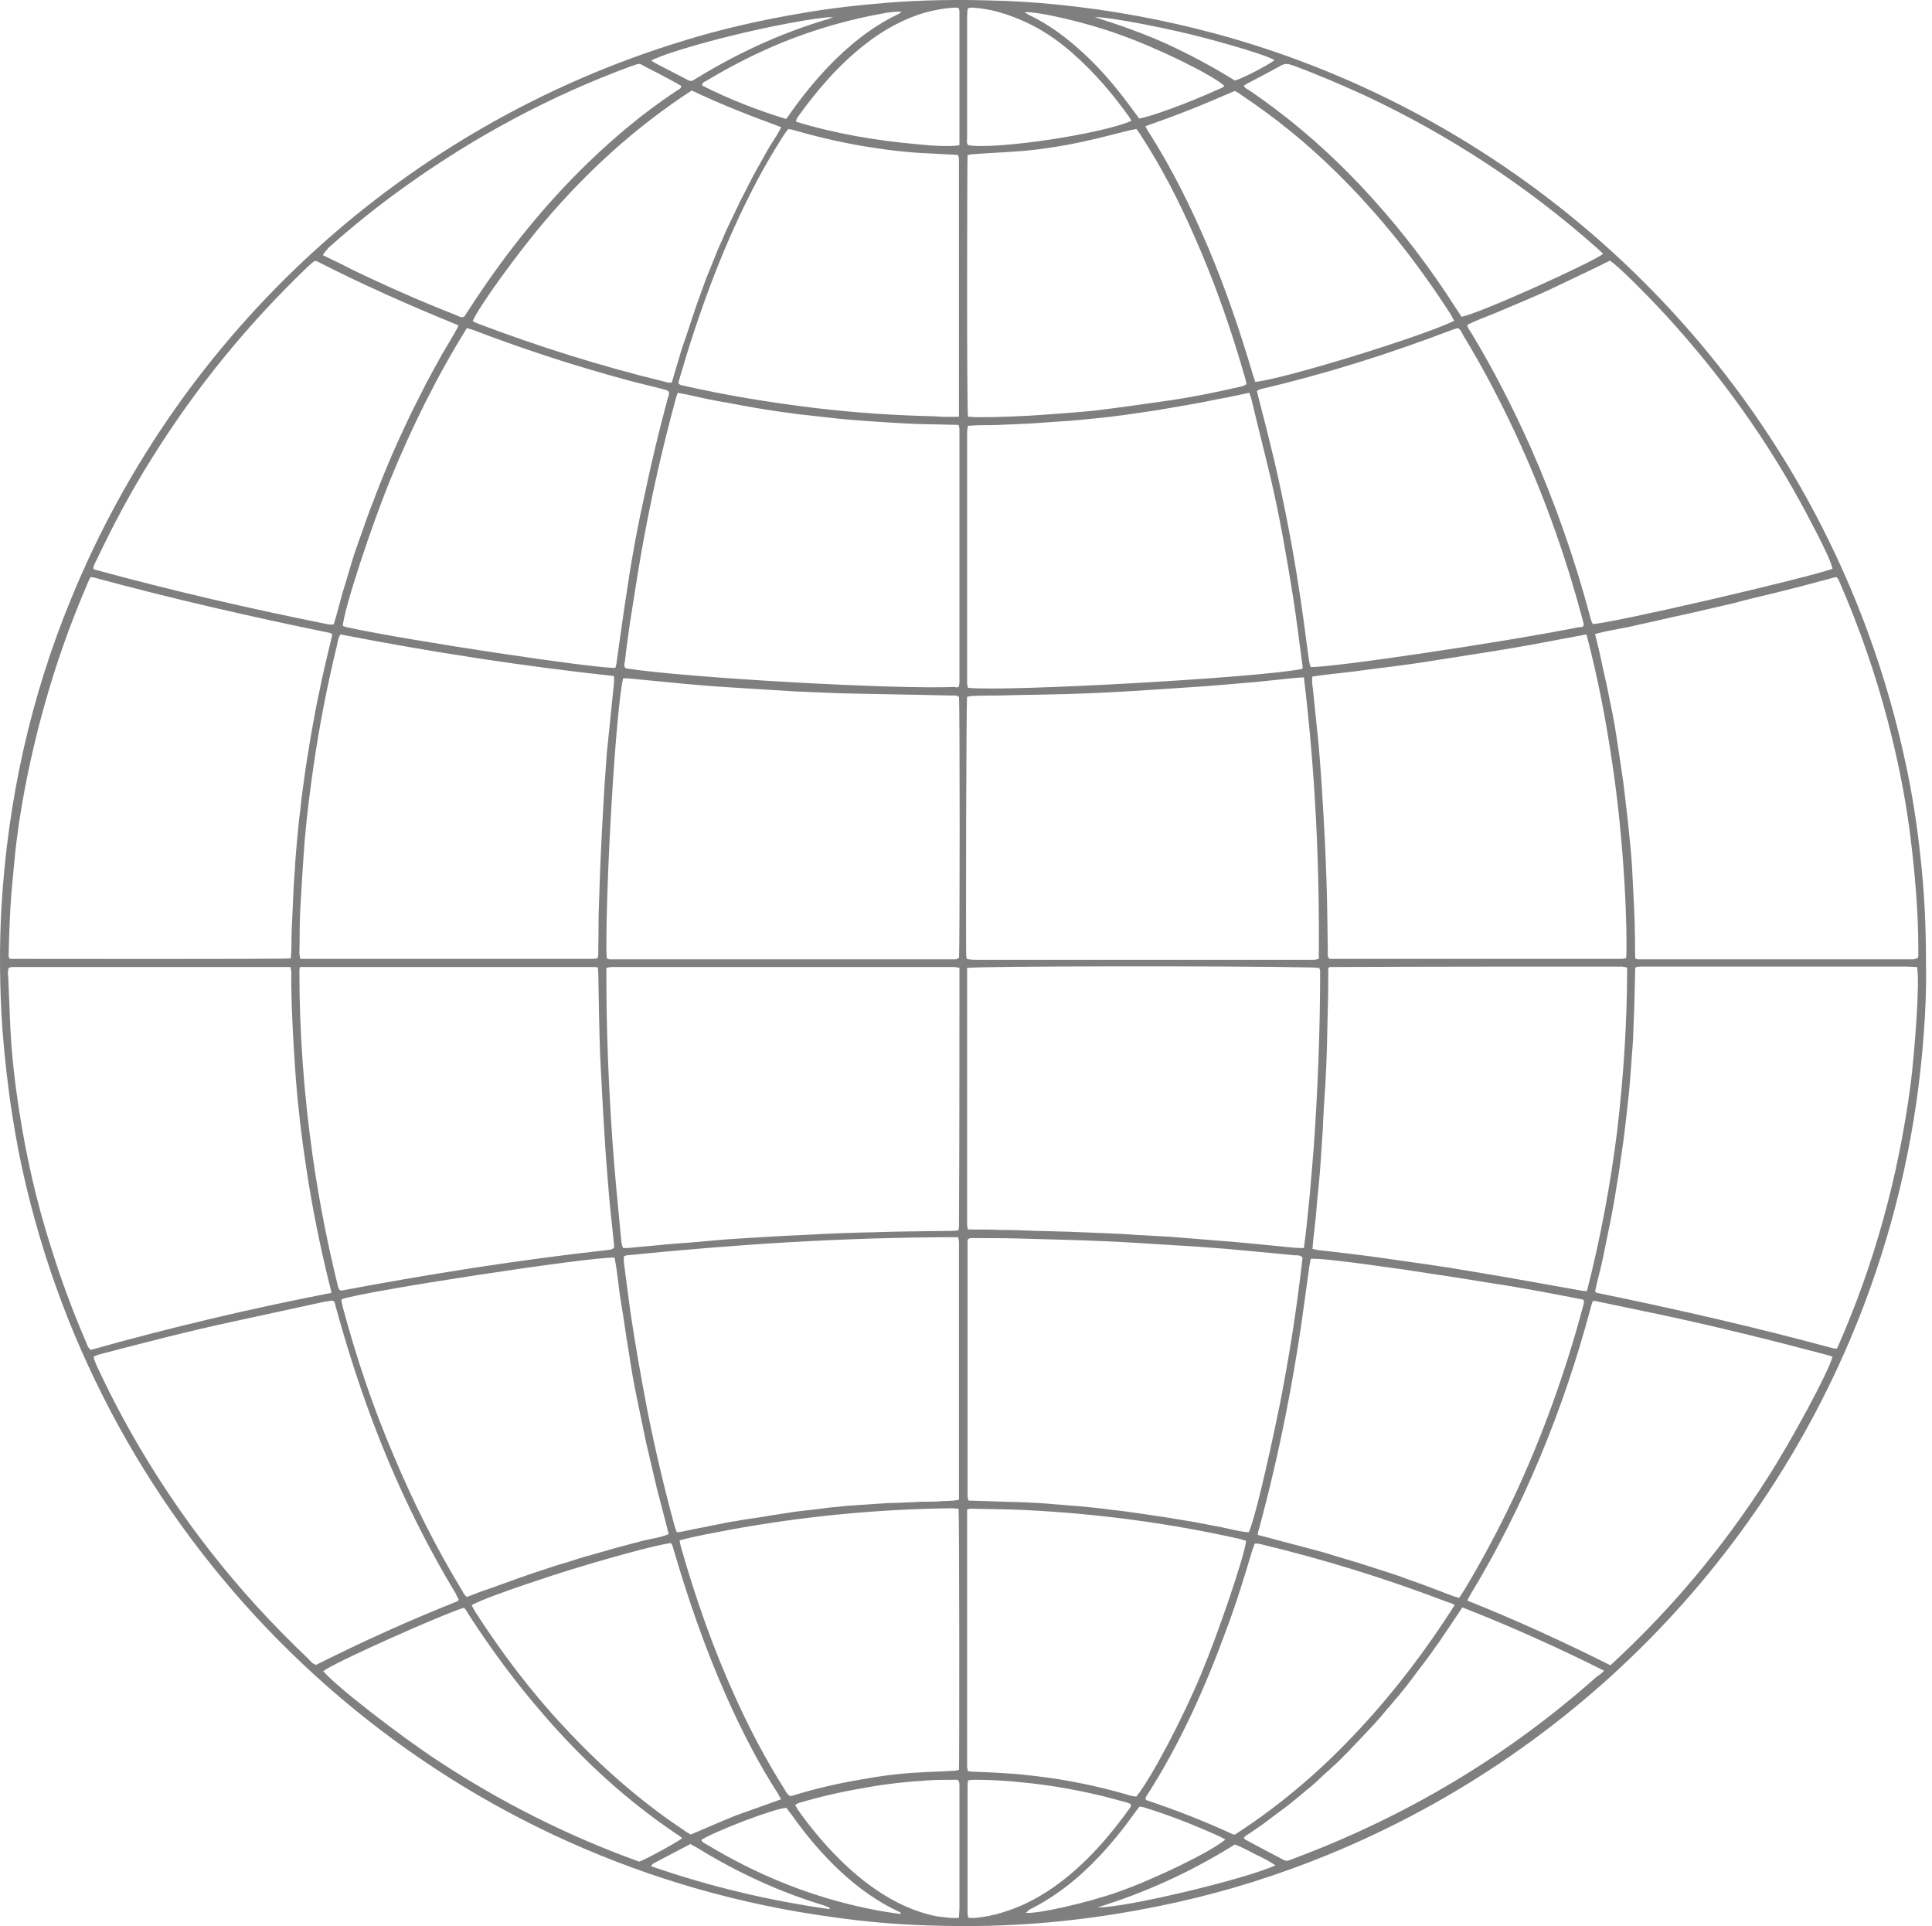 <svg viewBox="0 0 317 316" fill="none" xmlns="http://www.w3.org/2000/svg">
<path d="M316.015 158.58C316.089 161.921 315.941 165.781 315.645 169.642C314.533 184.936 311.274 199.71 305.867 214.039C289.496 257.175 255.126 290.956 211.867 306.621C203.719 309.591 195.348 311.818 186.756 313.377C181.941 314.268 177.052 314.936 172.163 315.382C165.645 315.976 159.126 316.124 152.533 315.902C147.348 315.753 142.089 315.308 136.904 314.565C75.274 306.324 25.57 262.966 7.422 205.873C5.052 198.374 3.2 190.727 2.015 182.931C1.274 178.254 0.756 173.502 0.385 168.751C-0.059 162.143 -0.133 155.461 0.237 148.854C1.274 131.332 4.978 114.479 11.645 98.294C29.645 54.267 66.533 20.635 111.941 6.751C118.385 4.747 124.978 3.262 131.645 2.148C136.311 1.332 141.052 0.812 145.719 0.441C151.2 -0.005 156.756 -0.079 162.311 0.069C166.015 0.144 169.645 0.366 173.348 0.738C182.311 1.629 191.126 3.262 199.867 5.638C241.126 16.923 276.756 44.987 297.422 83.519C304.533 96.809 309.645 110.841 312.756 125.615C313.719 130.144 314.459 134.747 314.978 139.425C315.793 146.404 316.015 151.972 316.015 158.58ZM136.163 313.229C136.311 313.229 136.459 313.229 136.607 313.229C136.459 313.229 136.311 313.229 136.163 313.229C136.089 313.08 136.089 312.932 136.015 312.932C135.793 312.783 135.496 312.783 135.274 312.635C127.867 310.408 120.83 307.141 114.237 303.058C113.941 302.909 113.645 302.761 113.274 302.538C111.274 303.577 109.2 304.691 107.2 305.73C107.052 305.805 106.978 305.953 106.83 306.176C116.459 309.517 126.163 311.818 136.163 313.229ZM47.719 157.243C47.867 155.684 47.793 154.051 47.867 152.492C47.941 150.858 48.015 149.225 48.089 147.591C48.163 145.958 48.237 144.251 48.385 142.617C48.459 140.984 48.608 139.35 48.756 137.717C48.904 136.084 49.052 134.45 49.274 132.891C49.422 131.258 49.645 129.625 49.867 128.065C50.089 126.432 50.311 124.873 50.608 123.24C50.83 121.606 51.126 120.047 51.422 118.414C51.719 116.78 52.015 115.147 52.385 113.514C52.682 111.955 53.052 110.321 53.422 108.762C53.793 107.203 54.163 105.644 54.533 104.085C54.385 104.011 54.311 103.936 54.237 103.862C41.2 101.189 28.163 98.219 15.348 94.73C15.2 94.73 15.126 94.73 14.904 94.656C14.756 94.879 14.607 95.101 14.533 95.324C14.163 96.141 13.867 96.957 13.496 97.774C9.274 107.945 6.163 118.488 4.089 129.328C3.348 133.188 2.756 137.123 2.385 141.058C2.163 143.582 1.867 146.107 1.719 148.705C1.57 151.229 1.496 153.828 1.422 156.352C1.422 156.723 1.348 157.095 1.645 157.317C2.533 157.317 46.311 157.392 47.719 157.243ZM314.608 157.243C314.682 157.02 314.756 156.946 314.756 156.872C314.756 156.501 314.756 156.204 314.756 155.833C314.756 149.299 314.163 142.84 313.348 136.381C312.533 130.218 311.274 124.131 309.719 118.191C307.719 110.544 305.126 103.12 302.015 95.918C301.793 95.472 301.719 94.953 301.274 94.656C299.422 95.175 297.57 95.621 295.719 96.141C293.867 96.586 292.015 97.106 290.089 97.551C288.237 97.997 286.311 98.442 284.459 98.962C282.533 99.407 280.608 99.853 278.682 100.298C276.83 100.744 274.904 101.115 273.052 101.56C271.2 102.006 269.274 102.377 267.422 102.823C265.57 103.194 263.645 103.491 261.719 104.011C262.089 105.57 262.459 106.98 262.756 108.465C263.052 109.95 263.422 111.361 263.719 112.845C264.015 114.33 264.311 115.741 264.608 117.226C264.904 118.711 265.126 120.196 265.348 121.606C265.57 123.091 265.793 124.576 266.015 126.061C266.237 127.546 266.459 129.031 266.608 130.515C266.756 132 266.978 133.485 267.126 134.97C267.274 136.455 267.422 137.94 267.57 139.425C267.719 140.91 267.793 142.394 267.867 143.879C267.941 145.364 268.015 146.849 268.089 148.334C268.163 149.819 268.237 151.304 268.237 152.789C268.311 154.273 268.237 155.758 268.311 157.243C268.533 157.317 268.607 157.392 268.756 157.392C283.867 157.392 298.904 157.392 314.015 157.392C314.237 157.317 314.385 157.243 314.608 157.243ZM54.385 212.109C54.237 211.441 54.163 210.996 54.015 210.55C52.459 204.239 51.2 197.929 50.237 191.544C49.496 186.644 48.904 181.818 48.533 176.843C48.163 171.795 47.867 166.746 47.793 161.698C47.793 160.955 47.793 160.213 47.793 159.47C47.793 159.248 47.719 158.951 47.645 158.654C32.385 158.654 17.126 158.654 1.941 158.654C1.793 158.654 1.645 158.728 1.422 158.802C1.274 159.322 1.274 159.767 1.348 160.287C1.496 163.183 1.57 166.078 1.719 168.974C1.941 173.354 2.459 177.734 3.126 182.115C4.311 189.762 6.015 197.335 8.385 204.685C10.015 209.956 11.941 215.153 14.163 220.276C14.311 220.647 14.385 221.093 14.904 221.464C27.867 217.826 40.978 214.708 54.385 212.109ZM301.422 221.241C307.57 207.358 311.496 192.954 313.496 177.883C314.163 172.537 315.052 160.881 314.533 158.654C314.015 158.654 313.496 158.58 312.978 158.58C298.608 158.58 284.311 158.58 269.941 158.58C269.645 158.58 269.348 158.58 269.052 158.58C268.83 158.58 268.533 158.654 268.311 158.728C268.237 160.733 268.237 162.737 268.163 164.742C268.089 166.746 268.015 168.677 267.941 170.681C267.793 172.686 267.645 174.69 267.496 176.769C267.348 178.774 267.126 180.704 266.904 182.709C266.682 184.639 266.459 186.644 266.163 188.574C265.867 190.504 265.645 192.509 265.274 194.439C264.978 196.444 264.608 198.448 264.237 200.379C263.867 202.309 263.422 204.239 263.052 206.17C262.682 208.1 262.089 209.956 261.719 211.886C261.867 212.035 261.941 212.109 262.015 212.109C275.052 214.782 288.089 217.752 300.904 221.241C301.052 221.241 301.2 221.241 301.422 221.241ZM157.348 157.169C157.496 155.758 157.496 115.37 157.348 114.33C156.904 114.033 156.459 114.108 155.941 114.108C149.867 113.959 143.719 113.885 137.645 113.736C135.274 113.662 132.904 113.514 130.533 113.439C126.978 113.217 123.348 112.994 119.793 112.771C117.274 112.623 114.682 112.4 112.163 112.177C109.126 111.88 106.015 111.583 102.978 111.286C102.756 111.286 102.459 111.286 102.237 111.286C101.052 116.483 99.422 143.805 99.496 156.13C99.496 156.501 99.57 156.872 99.57 157.243C99.793 157.317 99.867 157.392 100.015 157.392C118.978 157.392 137.941 157.392 156.904 157.392C156.978 157.317 157.126 157.243 157.348 157.169ZM213.941 111.138C213.422 111.138 212.978 111.212 212.607 111.212C210.459 111.435 208.311 111.658 206.163 111.88C202.459 112.177 198.756 112.549 194.978 112.771C189.57 113.142 184.237 113.514 178.83 113.736C173.867 113.959 168.904 113.959 163.941 114.108C162.459 114.108 161.052 114.108 159.57 114.182C159.274 114.182 158.978 114.256 158.682 114.33C158.533 115.444 158.459 153.308 158.533 156.649C158.533 156.872 158.608 157.095 158.608 157.317C159.2 157.466 159.793 157.466 160.311 157.466C178.385 157.466 196.459 157.466 214.533 157.466C214.904 157.466 215.274 157.466 215.57 157.466C215.793 157.466 216.089 157.392 216.385 157.317C216.533 141.8 215.793 126.506 213.941 111.138ZM157.422 158.802C156.682 158.58 156.163 158.654 155.57 158.654C137.496 158.654 119.422 158.654 101.348 158.654C100.978 158.654 100.682 158.654 100.311 158.654C100.089 158.654 99.793 158.728 99.496 158.802C99.496 159.396 99.496 159.916 99.496 160.436C99.496 169.271 99.867 178.031 100.459 186.792C100.83 192.138 101.348 197.483 101.867 202.829C101.941 203.497 101.941 204.165 102.237 204.759C102.533 204.759 102.756 204.759 102.904 204.759C104.015 204.685 105.052 204.536 106.163 204.462C108.459 204.239 110.756 204.017 113.126 203.868C115.867 203.645 118.533 203.348 121.274 203.2C124.83 202.977 128.459 202.754 132.015 202.606C135.867 202.383 139.719 202.235 143.57 202.161C147.793 202.012 152.089 202.012 156.311 201.938C156.608 201.938 156.904 201.864 157.274 201.864C157.274 201.567 157.348 201.344 157.348 201.121C157.422 186.941 157.422 172.909 157.422 158.802ZM158.682 158.802C158.682 159.396 158.682 159.916 158.682 160.436C158.682 173.651 158.682 186.792 158.682 200.007C158.682 200.304 158.682 200.601 158.682 200.898C158.682 201.121 158.756 201.418 158.83 201.715C160.756 201.715 162.533 201.715 164.385 201.789C166.237 201.789 168.089 201.864 169.941 201.938C171.793 202.012 173.645 202.012 175.496 202.086C177.348 202.161 179.2 202.235 181.052 202.309C182.83 202.383 184.682 202.457 186.459 202.606C188.311 202.68 190.163 202.829 191.941 202.903C193.793 203.051 195.645 203.2 197.422 203.348C199.274 203.497 201.126 203.645 202.904 203.794C204.756 203.942 206.607 204.165 208.385 204.314C210.237 204.462 212.015 204.759 213.941 204.759C214.682 199.191 215.126 193.622 215.57 188.054C216.237 178.477 216.607 168.899 216.607 159.322C216.607 159.173 216.533 159.025 216.459 158.802C216.089 158.802 215.719 158.728 215.422 158.728C201.719 158.431 160.163 158.505 158.682 158.802ZM260.311 104.085C257.2 104.679 254.237 105.198 251.2 105.792C248.237 106.312 245.2 106.832 242.237 107.277C239.274 107.723 236.237 108.242 233.274 108.688C230.311 109.133 227.274 109.505 224.311 109.876C221.348 110.321 218.311 110.544 215.348 110.989C215.2 111.732 215.348 112.4 215.422 113.068C215.719 116.186 216.089 119.305 216.385 122.423C216.608 125.244 216.83 128.065 216.978 130.812C217.274 135.341 217.496 139.87 217.645 144.399C217.793 148.334 217.793 152.195 217.867 156.13C217.867 156.501 217.719 156.946 218.163 157.317C218.607 157.317 219.126 157.317 219.645 157.317C234.83 157.317 250.015 157.317 265.2 157.317C265.496 157.317 265.793 157.317 266.089 157.317C266.311 157.317 266.608 157.243 266.83 157.169C267.052 152.64 266.533 138.385 264.533 125.17C263.496 118.117 262.163 111.138 260.311 104.085ZM55.867 104.085C55.422 104.753 55.422 105.347 55.274 105.941C53.719 112.326 52.459 118.785 51.496 125.318C50.904 129.402 50.385 133.485 50.015 137.643C49.719 141.429 49.496 145.29 49.274 149.076C49.126 151.526 49.2 153.902 49.126 156.352C49.126 156.649 49.2 156.946 49.274 157.317C49.941 157.317 50.459 157.317 51.052 157.317C66.089 157.317 81.126 157.317 96.237 157.317C96.608 157.317 96.904 157.317 97.274 157.317C97.496 157.317 97.793 157.243 98.015 157.243C98.237 156.723 98.163 156.204 98.163 155.758C98.237 153.011 98.163 150.19 98.311 147.443C98.459 142.469 98.682 137.494 98.978 132.52C99.126 129.55 99.348 126.581 99.57 123.537C99.941 119.676 100.385 115.741 100.756 111.88C100.756 111.583 100.756 111.286 100.756 110.915C85.644 109.282 70.756 106.98 55.867 104.085ZM266.978 158.802C266.756 158.654 266.682 158.654 266.608 158.654C266.459 158.654 266.237 158.58 266.089 158.58C250.163 158.58 234.237 158.58 218.311 158.654C218.237 158.654 218.237 158.654 218.163 158.654C218.089 158.654 218.089 158.728 217.941 158.877C217.941 160.955 217.941 163.108 217.867 165.336C217.793 167.563 217.793 169.716 217.719 171.943C217.645 174.171 217.57 176.324 217.422 178.551C217.274 180.778 217.126 182.931 217.052 185.159C216.904 187.386 216.756 189.539 216.607 191.766C216.459 193.994 216.163 196.147 216.015 198.3C215.867 200.453 215.496 202.68 215.348 204.908C215.867 204.982 216.237 205.13 216.682 205.13C219.867 205.501 223.126 205.873 226.311 206.318C231.422 207.061 236.533 207.729 241.645 208.62C247.57 209.585 253.496 210.699 259.422 211.738C259.719 211.812 260.015 211.812 260.385 211.812C262.608 203.126 264.237 194.365 265.348 185.53C266.385 176.621 266.978 167.712 266.978 158.802ZM49.2 158.654C49.126 159.025 49.126 159.248 49.126 159.396C49.126 169.493 49.867 179.516 51.274 189.465C52.311 196.815 53.719 204.017 55.496 211.218C55.571 211.367 55.645 211.515 55.719 211.664C55.867 211.664 55.941 211.738 56.015 211.738C70.608 208.991 85.2 206.689 99.941 205.056C100.089 205.056 100.311 204.982 100.459 204.908C100.533 204.908 100.608 204.833 100.756 204.685C100.756 204.314 100.756 203.942 100.682 203.571C100.385 200.527 100.015 197.557 99.793 194.513C99.57 191.766 99.348 189.094 99.2 186.347C98.904 181.892 98.682 177.363 98.459 172.909C98.311 168.454 98.237 163.999 98.163 159.619C98.163 159.322 98.089 159.025 98.089 158.728C97.867 158.654 97.719 158.654 97.496 158.654C81.496 158.654 65.422 158.654 49.2 158.654ZM157.348 246.038C157.348 245.519 157.348 245.073 157.348 244.554C157.348 231.264 157.348 217.9 157.348 204.611C157.348 204.314 157.348 204.091 157.348 203.794C157.348 203.571 157.274 203.274 157.2 202.977C148.015 202.977 138.83 203.274 129.645 203.794C120.682 204.314 111.793 205.056 102.904 205.947C102.756 205.947 102.608 206.021 102.385 206.095C102.385 206.467 102.311 206.912 102.385 207.283C102.756 209.882 103.052 212.48 103.422 215.153C104.237 220.647 105.2 226.067 106.237 231.487C107.496 237.797 108.978 244.108 110.682 250.345C110.756 250.642 110.904 251.013 111.052 251.384C112.237 251.31 113.274 250.939 114.311 250.79C115.422 250.567 116.533 250.345 117.645 250.122C118.756 249.899 119.793 249.676 120.904 249.528C122.015 249.305 123.052 249.157 124.163 249.008C125.274 248.86 126.311 248.637 127.422 248.488C128.533 248.34 129.645 248.117 130.83 247.969C131.941 247.82 132.978 247.746 134.089 247.598C135.2 247.449 136.237 247.301 137.348 247.226C138.459 247.078 139.645 247.004 140.756 246.929C141.867 246.855 142.978 246.781 144.015 246.707C145.126 246.632 146.237 246.558 147.274 246.558C148.385 246.484 149.496 246.484 150.533 246.41C151.645 246.335 152.83 246.41 153.941 246.335C155.126 246.187 156.237 246.335 157.348 246.038ZM157.274 112.697C157.496 112.177 157.422 111.583 157.422 111.064C157.422 97.848 157.422 84.559 157.422 71.343C157.422 71.046 157.422 70.749 157.422 70.452C157.422 70.23 157.348 69.933 157.274 69.71C155.052 69.636 152.83 69.636 150.608 69.561C148.385 69.487 146.163 69.339 143.941 69.19C141.719 69.042 139.57 68.893 137.422 68.671C135.2 68.448 132.978 68.151 130.756 67.928C128.608 67.631 126.385 67.334 124.237 66.963C122.015 66.592 119.867 66.146 117.645 65.775C115.496 65.404 113.348 64.81 111.2 64.439C111.052 64.81 110.978 65.107 110.904 65.33C108.682 73.496 106.83 81.663 105.348 89.978C104.608 94.062 104.015 98.219 103.348 102.303C103.052 104.382 102.756 106.461 102.533 108.539C102.459 108.911 102.311 109.356 102.682 109.653C112.756 111.212 146.978 113.142 156.756 112.697C156.83 112.845 157.052 112.771 157.274 112.697ZM213.719 206.318C213.274 205.873 212.83 205.947 212.385 205.947C211.126 205.798 209.867 205.724 208.608 205.576C206.237 205.353 203.793 205.13 201.422 204.908C198.607 204.685 195.719 204.462 192.904 204.314C189.052 204.091 185.2 203.794 181.348 203.645C176.682 203.423 172.015 203.348 167.422 203.2C164.904 203.126 162.311 203.126 159.793 203.126C159.422 203.126 159.052 203.051 158.756 203.423C158.756 203.868 158.756 204.388 158.756 204.908C158.756 218.123 158.756 231.264 158.756 244.479C158.756 244.776 158.756 245.073 158.756 245.37C158.756 245.593 158.83 245.89 158.904 246.187C160.533 246.261 162.015 246.261 163.57 246.335C165.126 246.41 166.756 246.41 168.311 246.484C169.867 246.558 171.348 246.632 172.904 246.781C174.459 246.929 175.941 247.004 177.496 247.152C179.052 247.301 180.533 247.449 182.089 247.672C183.645 247.82 185.2 248.043 186.756 248.266C188.311 248.489 189.793 248.711 191.274 248.934C192.756 249.157 194.311 249.454 195.793 249.676C197.348 249.973 198.904 250.27 200.459 250.567C201.941 250.864 203.422 251.31 204.904 251.384C205.793 249.379 207.719 241.51 210.015 230.299C211.57 222.355 212.83 214.336 213.719 206.318ZM213.719 109.727C213.719 109.505 213.719 109.43 213.719 109.282C213.2 105.495 212.756 101.709 212.163 97.922C211.126 91.463 210.015 85.004 208.533 78.619C207.496 74.239 206.385 69.933 205.348 65.552C205.274 65.181 205.126 64.81 204.978 64.439C203.2 64.81 201.57 65.181 199.867 65.478C198.163 65.849 196.533 66.146 194.83 66.443C193.126 66.74 191.348 67.037 189.645 67.334C187.941 67.557 186.237 67.854 184.533 68.077C182.83 68.299 181.126 68.522 179.422 68.671C177.719 68.819 176.015 69.042 174.311 69.116C172.533 69.264 170.83 69.339 169.052 69.487C167.348 69.561 165.645 69.636 163.941 69.71C162.237 69.784 160.533 69.71 158.83 69.859C158.682 70.452 158.682 70.972 158.682 71.492C158.682 84.707 158.682 97.997 158.682 111.212C158.682 111.509 158.682 111.806 158.682 112.103C158.682 112.326 158.756 112.623 158.83 112.845C165.348 113.514 207.274 111.138 213.719 109.727ZM109.719 251.681C109.052 249.157 108.459 246.707 107.793 244.257C107.2 241.732 106.608 239.208 106.015 236.684C105.496 234.159 104.978 231.709 104.459 229.185C103.941 226.661 103.496 224.062 103.126 221.538C102.682 219.014 102.385 216.49 101.941 213.965C101.496 211.441 101.348 208.842 100.83 206.318C96.385 206.244 59.867 211.812 56.089 213.149C56.089 213.223 56.015 213.297 56.015 213.371C56.089 213.743 56.163 214.039 56.237 214.411C58.459 222.726 61.2 230.893 64.608 238.837C67.793 246.41 71.422 253.686 75.644 260.664C75.941 261.11 76.089 261.63 76.608 262.001C77.941 261.481 79.274 260.961 80.682 260.516C82.015 259.996 83.422 259.551 84.756 259.031C86.089 258.586 87.496 258.066 88.904 257.62C90.237 257.175 91.57 256.73 92.904 256.358C94.311 255.913 95.644 255.467 97.052 255.096C98.459 254.725 99.867 254.28 101.2 253.908C102.608 253.537 104.015 253.166 105.422 252.795C106.904 252.423 108.385 252.275 109.719 251.681ZM259.793 102.748C259.793 102.6 259.867 102.526 259.867 102.451C259.793 102.154 259.719 101.857 259.645 101.56C257.052 91.835 253.719 82.331 249.57 73.125C246.756 66.889 243.645 60.875 240.089 55.01C239.867 54.639 239.719 54.119 239.2 53.822C238.978 53.896 238.682 53.97 238.459 54.045C228.163 57.98 217.645 61.32 206.83 63.845C206.608 63.919 206.459 63.993 206.237 64.142C206.311 64.513 206.385 64.81 206.459 65.107C207.348 68.522 208.237 72.011 209.052 75.427C210.533 81.812 211.793 88.197 212.83 94.656C213.57 99.185 214.163 103.714 214.756 108.242C214.83 108.688 214.904 109.059 215.052 109.43C218.385 109.579 246.83 105.347 259.052 102.897C259.422 102.971 259.645 102.823 259.793 102.748ZM206.385 251.829C207.867 252.201 209.2 252.572 210.607 252.943C212.015 253.314 213.422 253.686 214.83 254.057C216.237 254.428 217.645 254.799 218.978 255.245C220.311 255.616 221.645 256.061 222.978 256.433C224.385 256.878 225.719 257.323 227.126 257.769C228.533 258.214 229.867 258.66 231.2 259.18C232.533 259.625 233.941 260.145 235.274 260.664C236.608 261.11 237.941 261.778 239.422 262.149C239.719 261.704 239.941 261.333 240.237 260.887C243.2 255.987 245.867 250.939 248.311 245.816C253.052 235.719 256.83 225.176 259.719 214.411C259.793 214.039 260.015 213.668 259.793 213.223C254.83 212.258 249.867 211.292 244.904 210.55C239.941 209.733 235.052 208.991 230.089 208.248C220.682 206.912 216.163 206.392 215.052 206.541C214.978 206.912 214.904 207.358 214.83 207.803C214.385 210.995 213.941 214.262 213.496 217.455C212.756 222.355 211.941 227.181 210.978 232.006C209.719 238.391 208.237 244.702 206.533 251.013C206.459 251.087 206.385 251.458 206.385 251.829ZM100.978 109.579C101.052 109.356 101.052 109.208 101.126 108.985C101.719 104.753 102.311 100.447 102.978 96.215C103.719 91.166 104.682 86.044 105.793 81.069C106.904 75.798 108.163 70.527 109.57 65.33C109.645 64.958 109.941 64.587 109.645 64.142C109.496 64.067 109.274 63.993 109.052 63.919C107.126 63.399 105.126 62.954 103.2 62.434C94.608 60.133 86.163 57.386 77.793 54.193C77.422 54.045 77.052 53.97 76.608 53.822C71.719 61.692 67.644 69.933 64.163 78.397C60.904 86.341 56.533 99.63 56.237 102.674C56.385 102.748 56.608 102.823 56.83 102.897C67.57 105.198 97.422 109.653 100.978 109.579ZM75.274 262.446C75.126 262.149 74.904 261.778 74.756 261.407C68.385 250.864 63.274 239.654 59.274 227.997C57.719 223.468 56.311 218.865 55.052 214.262C54.978 213.965 54.978 213.52 54.533 213.371C54.089 213.446 53.645 213.52 53.126 213.594C48.015 214.708 42.83 215.821 37.719 216.935C30.533 218.494 23.422 220.35 16.311 222.206C16.015 222.281 15.719 222.429 15.348 222.577C15.422 222.726 15.422 222.874 15.422 222.949C15.57 223.32 15.719 223.691 15.867 224.062C20.904 234.902 27.052 244.925 34.385 254.354C39.348 260.739 44.756 266.604 50.608 272.172C50.978 272.543 51.274 272.989 51.867 273.137C59.422 269.351 67.126 265.862 74.978 262.743C75.126 262.669 75.2 262.595 75.274 262.446ZM264.237 273.212C274.163 264.08 282.682 253.908 289.867 242.698C294.015 236.238 300.015 225.102 300.682 222.577C300.385 222.503 300.015 222.355 299.719 222.281C290.756 219.905 281.793 217.677 272.756 215.747C269.2 215.005 265.645 214.262 262.089 213.52C261.867 213.446 261.57 213.446 261.348 213.446C261.2 213.891 261.052 214.262 260.978 214.633C256.533 231.264 250.089 247.078 241.126 261.852C240.978 262.075 240.904 262.298 240.756 262.595C248.756 265.787 256.533 269.351 264.237 273.212ZM54.756 102.451C55.274 100.744 55.719 99.036 56.163 97.403C56.682 95.695 57.2 93.988 57.719 92.206C58.237 90.498 58.83 88.865 59.422 87.231C60.015 85.524 60.608 83.816 61.274 82.183C61.867 80.549 62.533 78.916 63.2 77.283C63.867 75.65 64.608 73.942 65.348 72.308C66.089 70.675 66.83 69.116 67.57 67.557C68.385 65.924 69.2 64.364 70.015 62.731C70.83 61.172 71.719 59.613 72.533 58.128C73.422 56.569 74.385 55.084 75.2 53.525C75.126 53.376 75.126 53.302 75.052 53.302C67.2 50.11 59.496 46.694 51.941 42.834C51.941 42.834 51.867 42.834 51.793 42.834C51.719 42.834 51.719 42.834 51.571 42.834C51.274 43.056 50.978 43.353 50.608 43.651C40.756 53.079 32.163 63.548 24.904 75.204C21.496 80.624 18.533 86.192 15.793 91.983C15.57 92.428 15.274 92.8 15.348 93.394C28.089 96.883 40.978 99.853 53.941 102.451C54.237 102.451 54.459 102.451 54.756 102.451ZM300.682 93.319C300.385 91.983 299.126 89.385 296.459 84.336C290.163 72.457 282.385 61.617 273.348 51.743C269.57 47.66 265.496 43.651 264.163 42.76C262.682 43.502 261.126 44.244 259.57 44.987C258.015 45.729 256.459 46.472 254.904 47.214C253.348 47.957 251.793 48.625 250.237 49.293C248.682 49.961 247.052 50.629 245.496 51.298C243.941 51.966 242.311 52.486 240.756 53.302C240.83 53.896 241.2 54.267 241.422 54.639C245.052 60.652 248.237 66.889 251.126 73.348C255.052 82.257 258.311 91.463 260.83 100.892C260.978 101.412 261.052 101.932 261.348 102.377C264.311 102.303 295.719 95.027 300.682 93.319ZM157.348 68.374C157.348 67.705 157.348 67.186 157.348 66.666C157.348 53.451 157.348 40.309 157.348 27.094C157.348 26.797 157.348 26.5 157.348 26.203C157.348 25.98 157.274 25.683 157.2 25.461C156.978 25.387 156.83 25.387 156.607 25.387C155.2 25.312 153.793 25.238 152.385 25.164C148.756 25.015 145.2 24.57 141.645 23.976C137.719 23.308 133.941 22.417 130.089 21.303C129.867 21.229 129.57 21.229 129.348 21.155C129.126 21.452 128.978 21.6 128.83 21.823C126.756 25.015 124.83 28.356 123.126 31.771C118.163 41.572 114.459 51.892 111.422 62.36C111.348 62.583 111.348 62.805 111.348 62.954C111.496 63.028 111.645 63.176 111.719 63.176C118.83 64.81 126.089 65.998 133.348 66.889C140.015 67.705 146.682 68.151 153.422 68.299C154.83 68.448 156.015 68.374 157.348 68.374ZM157.274 247.523C156.83 247.523 156.533 247.449 156.163 247.449C143.867 247.598 131.645 248.785 119.57 251.013C116.904 251.533 114.237 251.978 111.496 252.72C111.57 253.166 111.645 253.463 111.719 253.76C114.163 262.372 117.126 270.762 120.83 278.854C123.126 283.903 125.719 288.803 128.682 293.48C128.904 293.851 129.126 294.371 129.645 294.668C129.941 294.594 130.237 294.594 130.533 294.445C134.015 293.406 137.496 292.589 141.052 291.995C144.237 291.401 147.496 290.956 150.682 290.807C152.682 290.659 154.607 290.659 156.607 290.51C156.83 290.51 157.126 290.436 157.348 290.362C157.422 289.397 157.422 248.934 157.274 247.523ZM158.83 68.374C159.348 68.374 159.793 68.448 160.163 68.448C164.089 68.448 167.941 68.299 171.867 68.002C174.533 67.78 177.2 67.631 179.867 67.334C183.496 66.889 187.2 66.369 190.83 65.849C195.2 65.255 199.496 64.364 203.719 63.399C204.015 63.325 204.237 63.176 204.533 63.028C204.459 62.657 204.385 62.36 204.311 62.063C202.015 54.045 199.274 46.175 195.867 38.528C193.422 32.959 190.608 27.465 187.274 22.343C187.052 21.971 186.756 21.526 186.459 21.155C186.163 21.229 185.867 21.303 185.645 21.303C183.2 21.897 180.83 22.565 178.385 23.085C174.756 23.902 171.126 24.496 167.496 24.793C164.83 25.015 162.163 25.09 159.496 25.312C159.274 25.312 158.978 25.387 158.756 25.461C158.682 26.649 158.607 67.037 158.83 68.374ZM158.682 247.672C158.682 248.117 158.682 248.637 158.682 249.082C158.682 262.372 158.682 275.736 158.682 289.025C158.682 289.322 158.682 289.545 158.682 289.842C158.682 290.065 158.756 290.362 158.83 290.585C159.052 290.585 159.274 290.659 159.422 290.659C161.422 290.733 163.348 290.807 165.348 290.956C168.015 291.104 170.682 291.476 173.348 291.847C177.496 292.515 181.496 293.406 185.496 294.594C185.793 294.668 186.163 294.742 186.459 294.742C188.904 291.698 193.941 282.195 197.126 274.548C199.941 267.792 204.237 255.17 204.459 252.795C204.163 252.72 203.793 252.572 203.496 252.498C191.941 249.899 180.163 248.34 168.311 247.746C165.274 247.598 162.163 247.598 159.126 247.523C159.052 247.523 158.904 247.598 158.682 247.672ZM113.496 14.844C104.385 20.784 96.459 27.985 89.496 36.152C84.756 41.72 78.237 50.778 77.57 52.708C77.867 52.857 78.089 52.931 78.385 53.079C88.385 56.866 98.533 60.058 108.904 62.583C109.274 62.657 109.719 62.88 110.237 62.731C110.608 61.395 111.052 60.058 111.422 58.722C111.793 57.386 112.237 56.123 112.682 54.861C113.126 53.525 113.57 52.188 114.015 50.852C114.459 49.516 114.978 48.179 115.422 46.917C115.867 45.655 116.385 44.393 116.904 43.131C117.422 41.794 117.941 40.532 118.533 39.27C119.052 38.008 119.645 36.746 120.237 35.558C120.83 34.296 121.422 33.034 122.089 31.771C122.756 30.509 123.348 29.247 124.015 28.059C124.682 26.871 125.348 25.683 126.015 24.496C126.682 23.308 127.57 22.194 128.163 20.858C123.126 19.002 118.311 17.145 113.496 14.844ZM128.163 295.188C127.941 294.816 127.793 294.594 127.719 294.371C124.385 289.248 121.645 283.828 119.126 278.186C115.719 270.465 112.978 262.595 110.608 254.502C110.459 254.057 110.385 253.537 110.089 253.166C108.163 253.314 98.608 255.913 90.756 258.437C83.941 260.664 78.608 262.595 77.422 263.337C77.422 263.411 77.422 263.486 77.496 263.56C77.644 263.857 77.793 264.08 77.941 264.377C82.237 271.059 87.052 277.444 92.459 283.234C98.385 289.619 104.904 295.41 112.163 300.236C112.533 300.533 112.978 300.756 113.348 300.979C115.793 299.939 118.163 298.9 120.533 297.935C123.126 296.97 125.57 296.153 128.163 295.188ZM238.682 263.337C238.311 263.114 238.015 262.966 237.645 262.892C227.57 259.031 217.274 255.839 206.756 253.314C206.459 253.24 206.163 253.24 205.867 253.24C205.719 253.611 205.645 253.983 205.496 254.28C204.163 258.734 202.83 263.114 201.2 267.421C197.719 276.924 193.645 286.056 188.163 294.594C188.015 294.742 188.015 294.965 187.941 295.113C188.015 295.262 188.015 295.262 188.089 295.336C192.978 296.97 197.719 298.826 202.385 300.979C202.459 300.979 202.459 300.979 202.533 300.979C202.607 300.979 202.608 300.979 202.756 300.904C210.311 296.004 217.126 290.139 223.274 283.457C229.052 277.221 234.089 270.539 238.682 263.337ZM238.608 52.634C238.385 52.263 238.237 51.966 238.089 51.669C232.607 43.131 226.385 35.261 219.2 28.208C214.459 23.53 209.348 19.373 203.793 15.661C203.422 15.364 202.978 15.141 202.607 14.918C200.163 15.958 197.793 16.997 195.348 17.962C192.904 18.927 190.459 19.818 187.941 20.709C188.089 21.006 188.237 21.303 188.385 21.526C192.237 27.54 195.422 33.999 198.237 40.606C201.126 47.437 203.496 54.416 205.57 61.469C205.719 61.914 205.867 62.286 205.941 62.657C210.607 62.211 233.274 55.233 238.608 52.634ZM53.052 274.177C54.904 276.478 65.496 284.719 72.089 289.025C82.385 295.782 93.348 301.276 104.904 305.433C106.533 304.765 111.348 302.092 111.941 301.573C111.645 301.35 111.422 301.127 111.126 300.979C102.83 295.41 95.57 288.729 89.052 281.156C84.608 276.033 80.608 270.613 76.904 264.896C76.682 264.525 76.459 264.005 76.089 263.783C72.83 264.748 54.608 272.84 53.052 274.177ZM263.052 41.646C262.682 41.275 262.311 40.978 262.015 40.681C250.533 30.509 237.867 22.194 223.941 15.661C220.015 13.879 216.089 12.171 212.015 10.686C211.348 10.464 210.83 10.389 210.163 10.761C208.311 11.8 206.459 12.765 204.608 13.73C204.459 13.805 204.311 13.953 204.089 14.027C204.163 14.176 204.163 14.176 204.163 14.25C204.385 14.473 204.608 14.621 204.904 14.77C212.459 19.892 219.2 25.906 225.274 32.662C230.385 38.305 234.904 44.319 238.978 50.704C239.274 51.149 239.57 51.594 239.793 51.966C242.385 51.594 260.978 43.205 263.052 41.646ZM263.2 274.103C255.496 270.242 247.867 266.827 239.941 263.708C239.57 264.302 239.2 264.822 238.904 265.268C238.533 265.787 238.237 266.307 237.867 266.827C237.496 267.346 237.126 267.94 236.756 268.46C236.385 268.98 236.089 269.499 235.719 269.945C235.348 270.465 234.978 270.984 234.682 271.43C234.311 271.949 233.941 272.395 233.57 272.915C233.2 273.434 232.756 273.954 232.385 274.474C232.015 274.993 231.645 275.439 231.274 275.959C230.904 276.478 230.533 276.924 230.163 277.369C229.793 277.815 229.422 278.334 228.978 278.78C228.533 279.3 228.163 279.819 227.719 280.265C227.348 280.71 226.904 281.23 226.533 281.675C226.163 282.121 225.719 282.566 225.274 283.086C224.83 283.531 224.459 283.977 224.015 284.422C223.57 284.868 223.126 285.388 222.682 285.833C222.237 286.279 221.793 286.724 221.422 287.169C220.978 287.615 220.533 288.06 220.089 288.506C219.645 288.951 219.2 289.397 218.756 289.768C218.311 290.213 217.793 290.659 217.274 291.104C216.83 291.55 216.385 291.921 215.941 292.366C215.496 292.738 215.052 293.183 214.533 293.554C214.089 293.926 213.57 294.371 213.126 294.742C212.608 295.188 212.089 295.559 211.57 296.004C211.126 296.376 210.608 296.747 210.089 297.118C209.57 297.489 209.126 297.86 208.608 298.232C208.089 298.603 207.645 298.974 207.126 299.345C206.608 299.717 206.015 300.088 205.496 300.459C205.052 300.83 204.459 301.053 204.089 301.498C204.163 301.647 204.237 301.721 204.311 301.795C206.385 302.909 208.459 304.023 210.607 305.136C210.904 305.285 211.2 305.359 211.496 305.211C211.719 305.136 211.941 305.062 212.089 304.988C230.607 298.083 247.348 288.135 262.089 274.993C262.459 274.845 262.756 274.548 263.2 274.103ZM52.978 41.869C54.682 42.685 56.237 43.428 57.793 44.244C63.348 46.917 69.052 49.441 74.756 51.669C75.2 51.817 75.57 52.188 76.163 51.966C76.756 51.075 77.274 50.258 77.867 49.367C83.274 41.2 89.348 33.628 96.385 26.797C100.904 22.417 105.719 18.408 110.978 14.918C111.274 14.695 111.719 14.621 111.793 14.101C111.422 13.879 111.126 13.73 110.756 13.508C109.274 12.691 107.719 11.874 106.237 11.132C104.682 10.315 105.2 10.315 103.422 10.909C90.163 15.809 77.867 22.417 66.385 30.658C62.015 33.776 57.867 37.117 53.867 40.681C53.645 41.052 53.274 41.275 52.978 41.869ZM157.422 23.827C157.422 16.477 157.422 9.201 157.422 1.851C157.422 1.703 157.348 1.554 157.348 1.406C157.2 1.332 157.126 1.257 157.052 1.257C156.904 1.257 156.682 1.257 156.533 1.257C154.978 1.332 153.496 1.629 152.015 2C148.311 3.039 144.978 4.895 141.941 7.271C137.57 10.686 134.015 14.844 130.83 19.299C130.682 19.447 130.682 19.67 130.608 19.967C137.2 21.971 143.867 23.085 150.682 23.679C153.422 23.976 156.163 24.05 157.422 23.827ZM157.348 314.64C157.348 314.046 157.422 313.6 157.422 313.08C157.422 308.923 157.422 304.839 157.422 300.682C157.422 298.157 157.422 295.633 157.422 293.183C157.422 292.812 157.496 292.366 157.126 291.995C155.645 291.995 154.163 291.995 152.608 292.069C148.978 292.292 145.348 292.663 141.793 293.332C138.237 293.926 134.682 294.742 131.126 295.782C130.904 295.856 130.682 296.004 130.459 296.153C130.682 296.45 130.756 296.673 130.904 296.895C132.682 299.42 134.682 301.87 136.83 304.097C138.83 306.176 140.978 308.106 143.422 309.814C146.608 312.041 150.015 313.674 153.793 314.417C154.904 314.491 156.015 314.788 157.348 314.64ZM185.645 19.818C185.496 19.596 185.422 19.447 185.348 19.299C182.607 15.438 179.57 11.874 176.015 8.756C173.496 6.529 170.756 4.673 167.645 3.336C165.052 2.223 162.385 1.406 159.57 1.257C159.348 1.257 159.052 1.183 158.756 1.48C158.756 1.851 158.682 2.297 158.682 2.817C158.682 6.529 158.682 10.167 158.682 13.879C158.682 16.849 158.682 19.744 158.682 22.714C158.682 23.085 158.533 23.53 158.904 23.827C163.57 24.57 180.83 21.971 185.645 19.818ZM185.57 296.004C185.274 295.856 185.052 295.782 184.83 295.707C183.126 295.262 181.348 294.742 179.645 294.371C175.719 293.48 171.793 292.812 167.867 292.441C165.2 292.144 162.533 291.995 159.867 291.995C159.496 291.995 159.2 292.069 158.83 292.069C158.83 292.366 158.756 292.589 158.756 292.812C158.756 299.865 158.756 306.918 158.756 313.897C158.756 314.12 158.83 314.417 158.904 314.64C159.348 314.64 159.719 314.714 160.163 314.64C161.645 314.491 163.126 314.194 164.533 313.749C168.015 312.709 171.052 311.002 173.941 308.849C178.533 305.359 182.237 301.053 185.57 296.376C185.496 296.301 185.496 296.227 185.57 296.004ZM168.089 2C168.459 2.223 168.607 2.297 168.83 2.445C172.089 4.004 174.978 6.157 177.645 8.608C180.83 11.503 183.57 14.844 186.089 18.333C186.385 18.705 186.682 19.076 186.904 19.447C188.83 19.15 194.904 16.923 199.645 14.77C200.089 14.547 200.533 14.473 200.904 14.101C198.904 12.245 189.719 7.791 183.793 5.712C178.608 3.782 170.385 1.851 168.089 2ZM115.052 301.87C115.274 302.315 115.719 302.464 116.089 302.686C123.719 307.289 131.867 310.705 140.533 312.709C142.83 313.229 145.052 313.674 147.422 313.971C147.57 313.971 147.793 314.12 147.793 313.823C147.719 313.749 147.645 313.674 147.57 313.674C144.015 312.041 140.83 309.739 137.941 307.067C134.904 304.245 132.237 301.053 129.867 297.712C129.57 297.341 129.274 296.97 129.052 296.598C127.052 296.673 117.274 300.459 115.052 301.87ZM128.978 19.521C129.274 19.15 129.57 18.779 129.793 18.408C131.57 15.883 133.57 13.433 135.719 11.132C139.126 7.568 142.904 4.45 147.422 2.297C147.57 2.223 147.793 2.074 147.941 1.926C147.126 1.851 146.311 2 145.57 2.074C139.57 3.113 133.793 4.747 128.163 7.048C123.867 8.83 119.793 10.909 115.867 13.285C115.57 13.433 115.2 13.508 115.2 14.027C119.57 16.255 124.163 18.036 128.978 19.521ZM168.311 313.823C170.163 314.046 178.385 312.19 183.422 310.408C189.348 308.329 198.607 303.874 201.052 301.795C200.756 301.647 200.533 301.498 200.237 301.35C196.163 299.494 192.015 297.86 187.719 296.524C187.496 296.45 187.2 296.45 186.978 296.376C186.682 296.747 186.459 297.044 186.237 297.341C184.459 299.865 182.533 302.241 180.459 304.468C177.052 308.106 173.274 311.15 168.756 313.377C168.682 313.526 168.607 313.6 168.311 313.823ZM209.126 9.87C208.163 9.276 204.533 8.088 198.533 6.454C192.015 4.673 181.867 2.742 179.645 2.817C183.645 4.079 187.645 5.489 191.422 7.197C195.274 8.979 199.052 10.983 202.607 13.211C204.015 12.839 208.163 10.612 209.126 9.87ZM180.089 312.932C184.385 313.08 204.533 308.255 209.274 306.027C208.163 305.285 207.126 304.765 206.015 304.245C204.904 303.651 203.793 303.058 202.607 302.612C195.496 307.067 188.015 310.482 180.089 312.932ZM106.83 9.944C107.274 10.167 107.57 10.389 107.867 10.538C109.274 11.28 110.756 12.023 112.163 12.765C113.57 13.508 113.274 13.433 114.533 12.691C121.126 8.682 128.015 5.489 135.422 3.262C135.793 3.188 136.163 3.039 136.682 2.817C134.459 2.742 125.57 4.45 119.719 5.935C113.941 7.345 108.237 9.127 106.83 9.944Z" fill="black" fill-opacity="0.5"/>
</svg>

